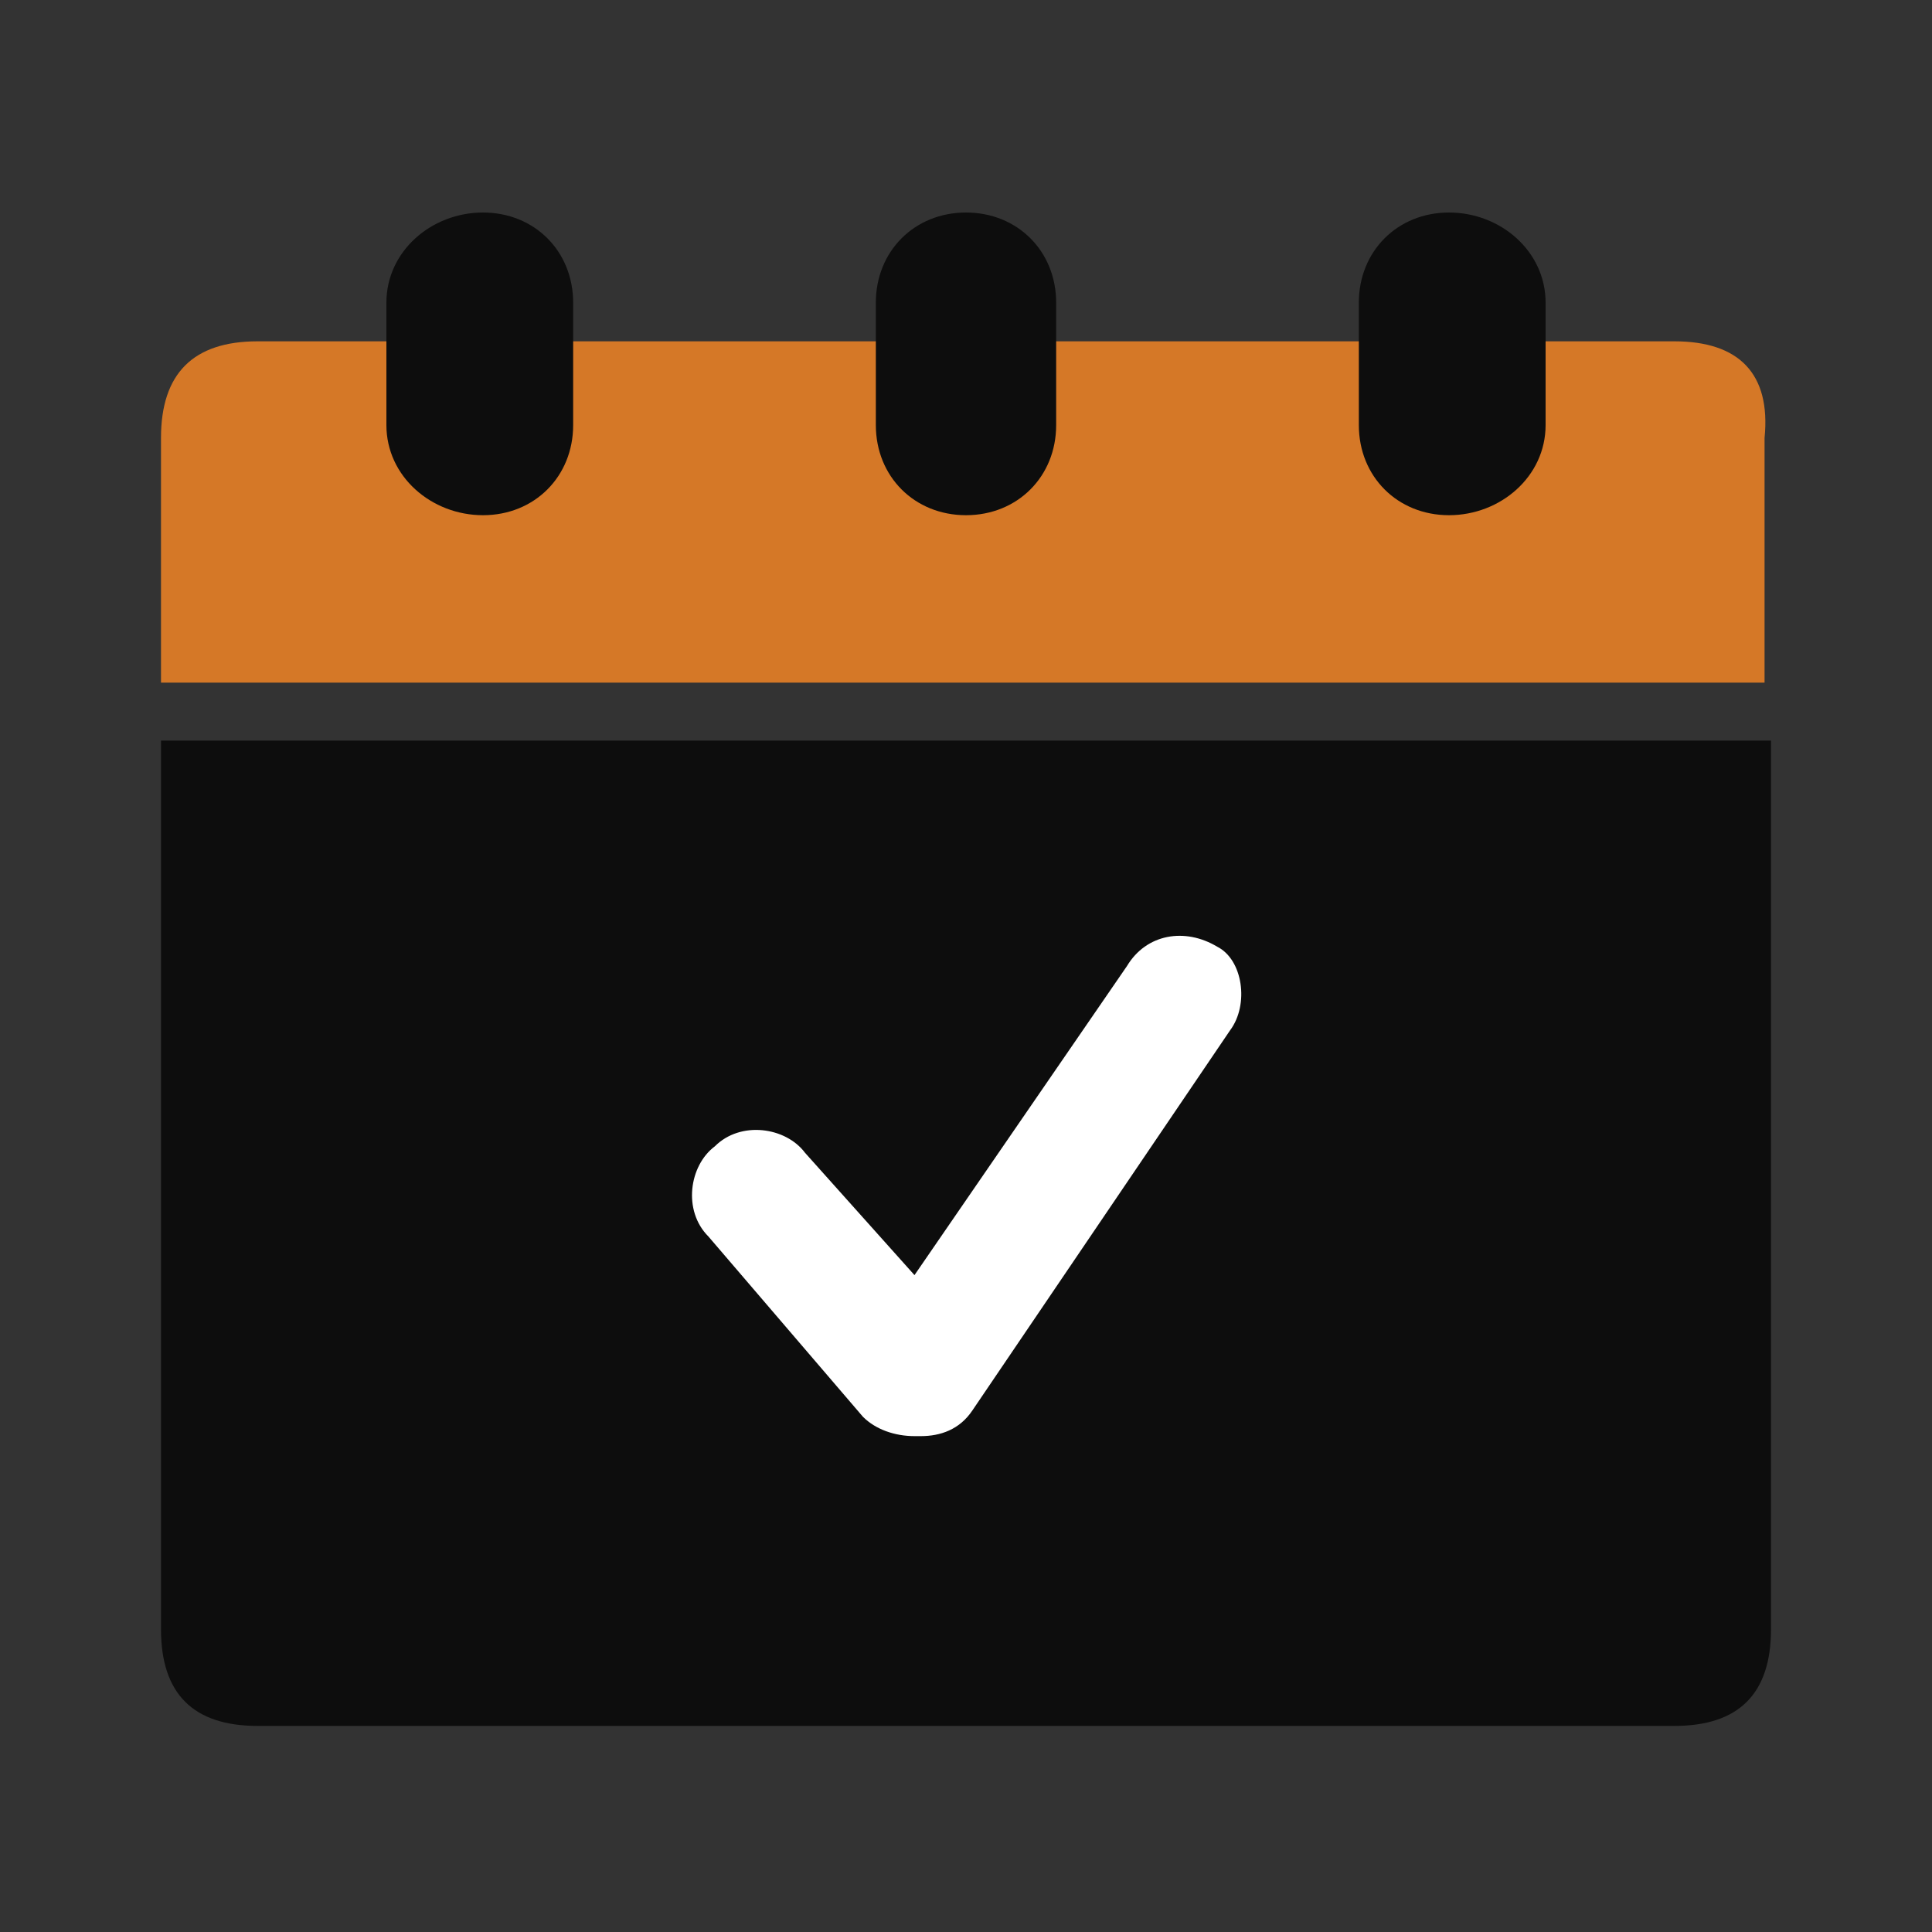 <svg xmlns="http://www.w3.org/2000/svg" viewBox="0 0 30 30" style="enable-background:new 0 0 30 30" xml:space="preserve">
    <rect x="0" y="0" width="30" height="30" fill="#333333" stroke="none"/>
    <style>
        .st0{display:none}.st1{display:inline}.st2,.st3{fill-rule:evenodd;clip-rule:evenodd;fill:#0e0e0e}.st3{fill:#c4722c}.st4{fill:#0e0e0e}.st5{fill:#0d0d0d}.st6{fill:#cc752b}.st8{fill:#fff}.st10{fill:#c4722c}.st11{fill:#d57827}.st12{fill:#0d0c0c}.st13,.st14,.st16,.st17,.st18,.st20{fill:none;stroke:#0d0c0c;stroke-width:1.564;stroke-linecap:round;stroke-linejoin:round;stroke-miterlimit:10}.st14,.st16,.st17,.st18,.st20{stroke-width:1.042}.st16,.st17,.st18,.st20{stroke-width:.835}.st17,.st18,.st20{stroke:#cc752b;stroke-width:1.564}.st18,.st20{stroke-width:1.042}.st20{stroke-width:.835}
    </style>
    <g id="수업">
        <path class="st8" d="M9.3 13.3h11.8v9.9H9.3z"/>
        <path class="st11" d="M26 5.3H4c-1 0-1.5.5-1.5 1.5v3.8h24.9V6.8c.1-1-.4-1.5-1.4-1.5z"/>
        <path class="st5" d="M7.5 3.3c-.8 0-1.5.6-1.5 1.4v1.9C6 7.4 6.7 8 7.5 8s1.4-.6 1.4-1.4V4.7c0-.8-.6-1.4-1.4-1.4zM15 3.3c-.8 0-1.4.6-1.4 1.4v1.9c0 .8.6 1.4 1.4 1.4.8 0 1.4-.6 1.4-1.4V4.7c0-.8-.6-1.4-1.4-1.4zM22.5 3.3c-.8 0-1.4.6-1.4 1.4v1.9c0 .8.6 1.4 1.4 1.4.8 0 1.5-.6 1.5-1.4V4.7c0-.8-.7-1.4-1.5-1.4zM2.5 11.5v13.8c0 1 .5 1.5 1.5 1.5h22c1 0 1.5-.5 1.5-1.5V11.5h-25zM19.1 16l-4 5.9c-.2.3-.5.4-.8.4h-.1c-.3 0-.6-.1-.8-.3L11 19.2c-.4-.4-.3-1.1.1-1.4.4-.4 1.1-.3 1.4.1l1.7 1.9 3.3-4.8c.3-.5.9-.6 1.4-.3.4.2.5.9.2 1.3z"/>
    </g>
</svg>
